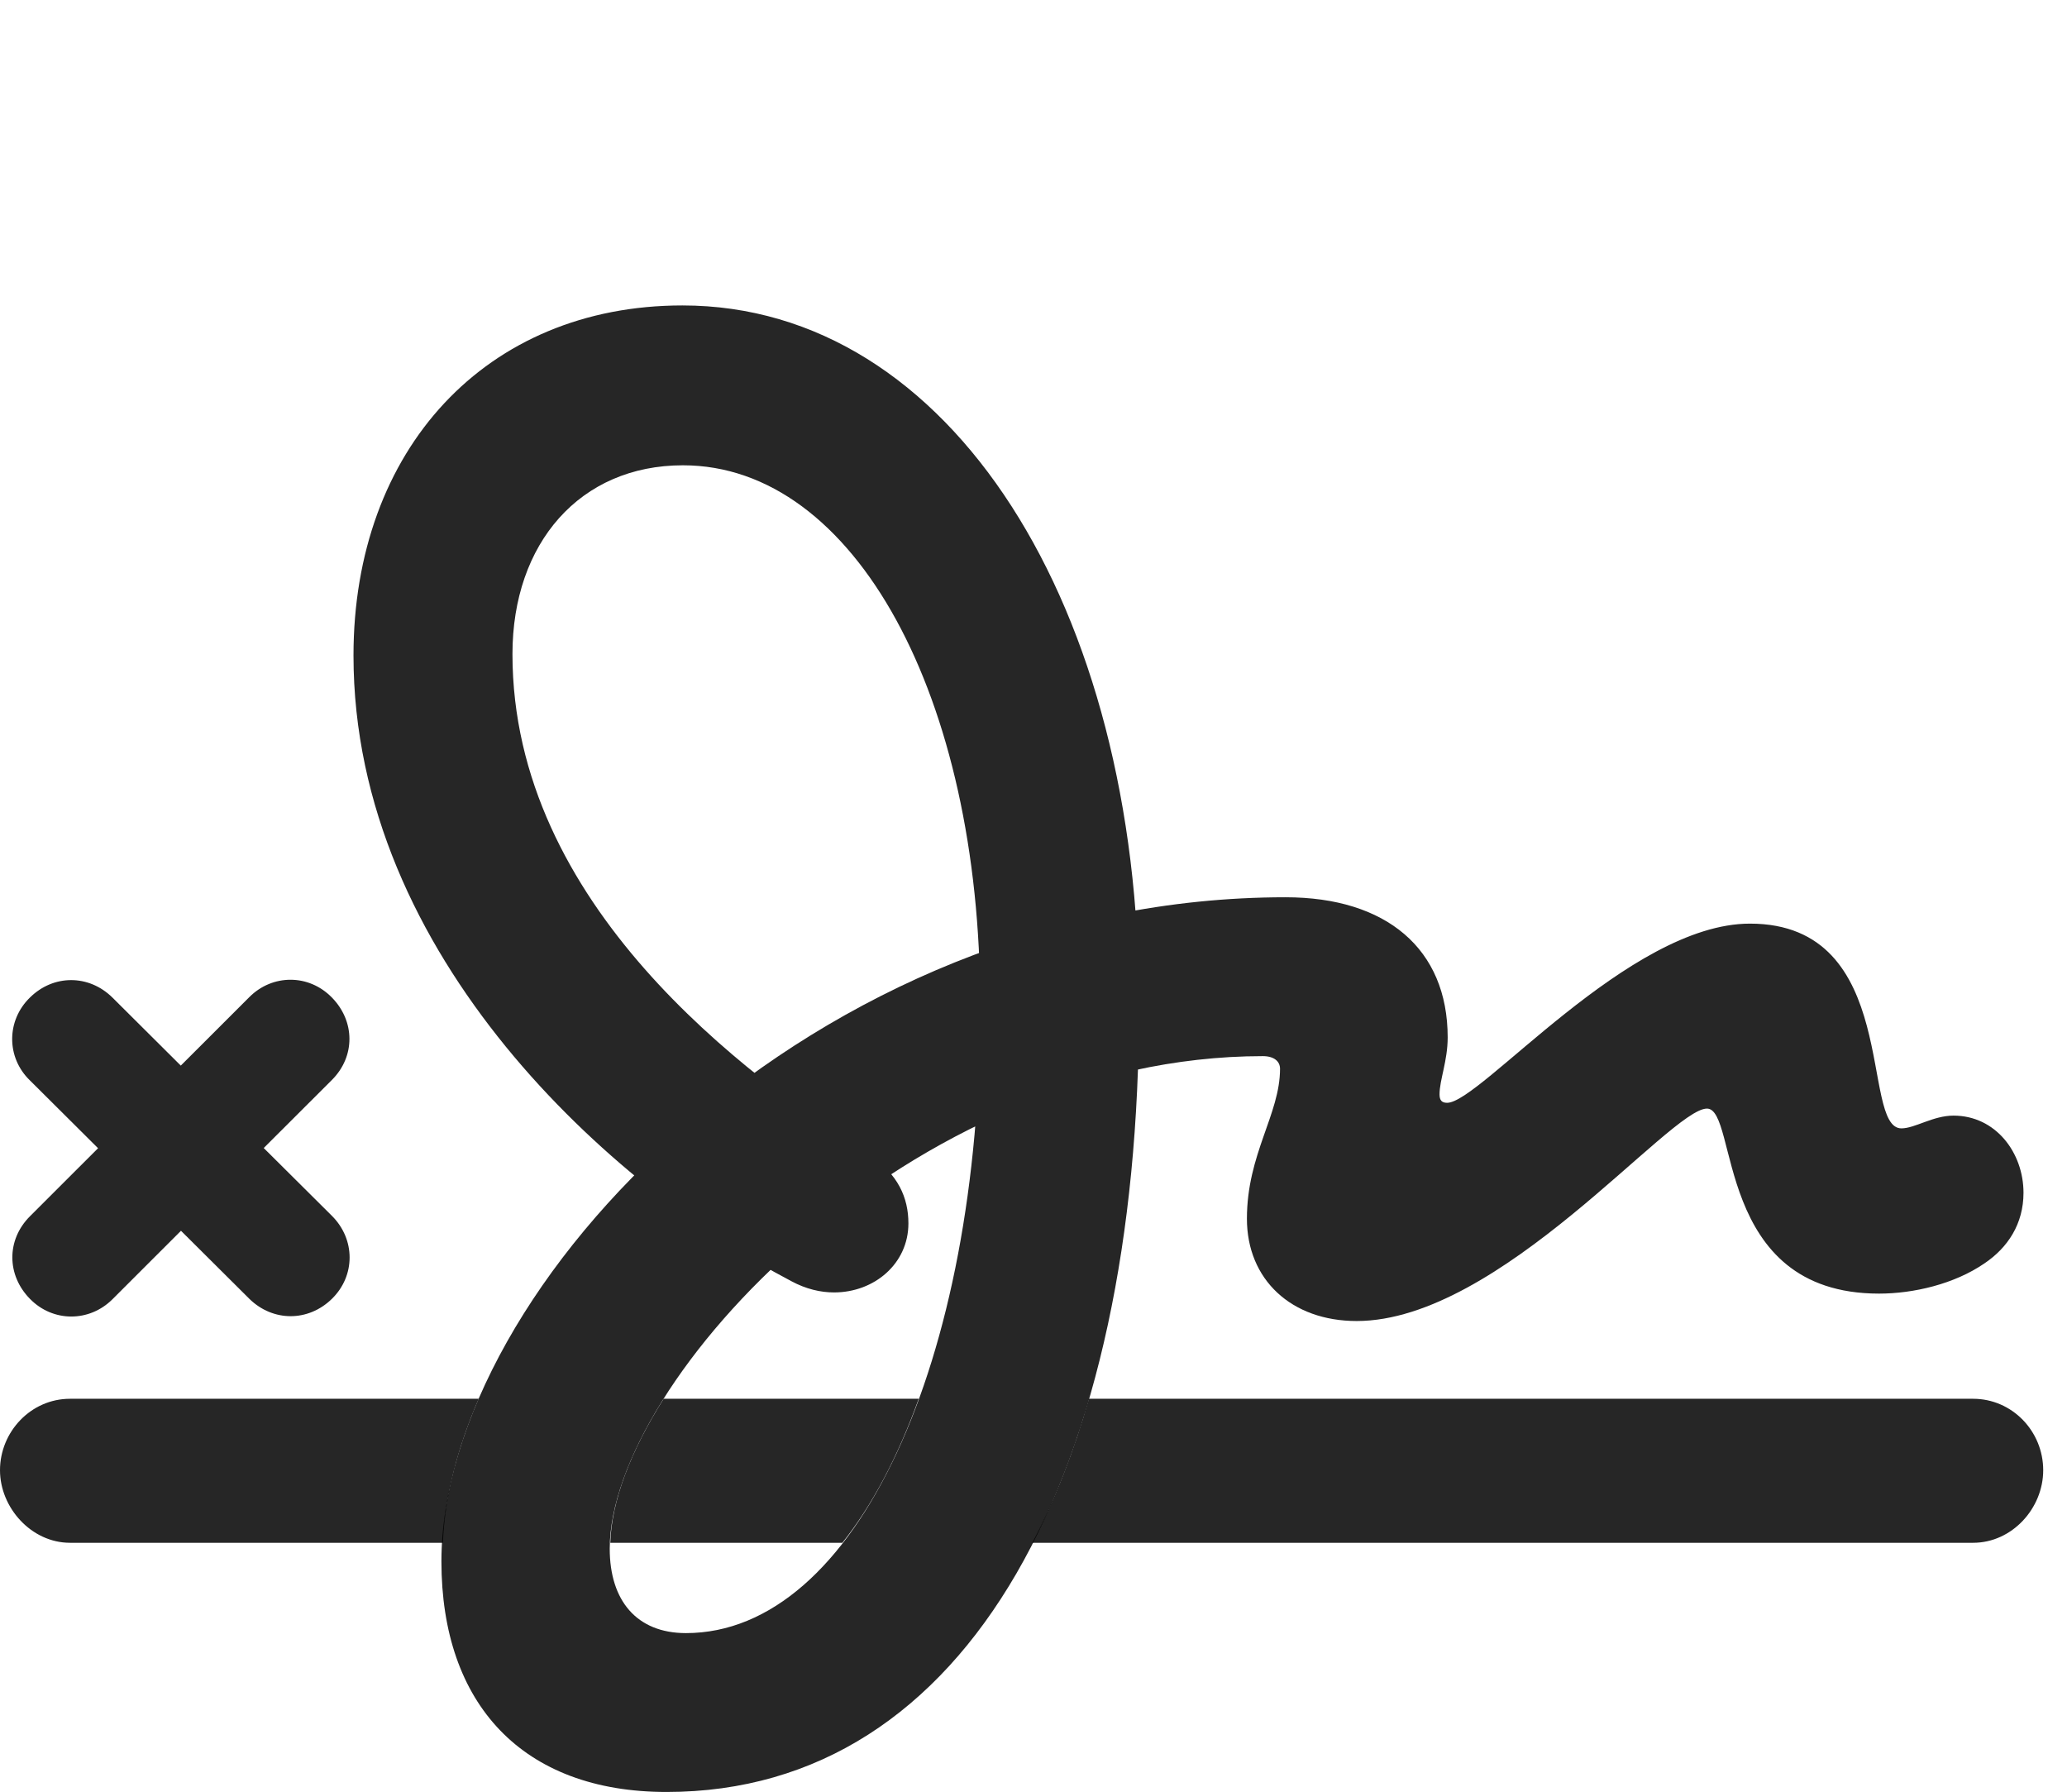 <?xml version="1.0" encoding="UTF-8"?>
<!--Generator: Apple Native CoreSVG 326-->
<!DOCTYPE svg PUBLIC "-//W3C//DTD SVG 1.1//EN" "http://www.w3.org/Graphics/SVG/1.1/DTD/svg11.dtd">
<svg version="1.1" xmlns="http://www.w3.org/2000/svg" xmlns:xlink="http://www.w3.org/1999/xlink"
       viewBox="0 0 31.453 27.263">
       <g>
              <rect height="27.263" opacity="0" width="31.453" x="0" y="0" />
              <path d="M6.74 23.472L1.065 23.472C0.478 23.472 0 22.939 0 22.368C0 21.782 0.471 21.281 1.065 21.281L7.284 21.281C6.959 22.033 6.766 22.776 6.74 23.472ZM12.818 23.472L9.287 23.472C9.304 22.845 9.594 22.079 10.099 21.281L13.98 21.281C13.663 22.161 13.271 22.904 12.818 23.472ZM31.091 22.368C31.091 22.947 30.618 23.472 30.024 23.472L15.708 23.472C16.053 22.822 16.339 22.086 16.571 21.281L30.024 21.281C30.618 21.281 31.091 21.774 31.091 22.368ZM5.05 15.176C5.403 15.535 5.41 16.072 5.05 16.431L4.013 17.466L5.05 18.497C5.41 18.855 5.41 19.41 5.05 19.761C4.691 20.112 4.154 20.112 3.795 19.761L2.754 18.725L1.71 19.768C1.359 20.117 0.806 20.119 0.456 19.761C0.102 19.402 0.095 18.865 0.456 18.504L1.492 17.469L0.456 16.438C0.095 16.09 0.095 15.527 0.456 15.176C0.814 14.823 1.351 14.823 1.71 15.176L2.751 16.212L3.795 15.169C4.146 14.818 4.699 14.816 5.05 15.176Z"
                     fill="currentColor" fill-opacity="0.85" />
              <path d="M10.143 27.263C14.753 27.263 17.333 22.389 17.333 15.288C17.333 9.238 14.469 4.647 10.384 4.647C7.397 4.647 5.379 6.838 5.379 9.973C5.379 14.566 9.341 18.078 12.044 19.493C12.263 19.611 12.485 19.663 12.691 19.663C13.306 19.663 13.823 19.224 13.823 18.613C13.823 18.222 13.666 17.861 13.226 17.568C11.348 16.364 7.798 13.767 7.798 9.951C7.798 8.263 8.826 7.079 10.392 7.079C13.009 7.079 14.916 10.607 14.916 15.288C14.916 20.741 13.011 24.846 10.438 24.846C9.687 24.846 9.278 24.35 9.278 23.561C9.278 21.008 13.856 16.068 19.217 16.068C19.387 16.068 19.478 16.148 19.478 16.26C19.478 16.953 18.974 17.557 18.974 18.541C18.974 19.47 19.653 20.098 20.644 20.098C22.828 20.098 25.412 16.866 25.974 16.866C26.458 16.866 26.075 19.681 28.593 19.681C29.115 19.681 29.737 19.537 30.197 19.221C30.551 18.983 30.791 18.621 30.791 18.147C30.791 17.537 30.368 16.973 29.726 16.973C29.414 16.973 29.139 17.167 28.933 17.167C28.297 17.167 28.937 14.052 26.628 14.052C24.785 14.052 22.526 16.778 22.021 16.778C21.943 16.778 21.905 16.744 21.905 16.649C21.905 16.432 22.029 16.139 22.029 15.783C22.029 14.433 21.091 13.651 19.563 13.651C12.383 13.651 6.717 19.58 6.717 23.754C6.717 25.924 7.949 27.263 10.143 27.263Z"
                     fill="currentColor" fill-opacity="0.85" />
       </g>
</svg>